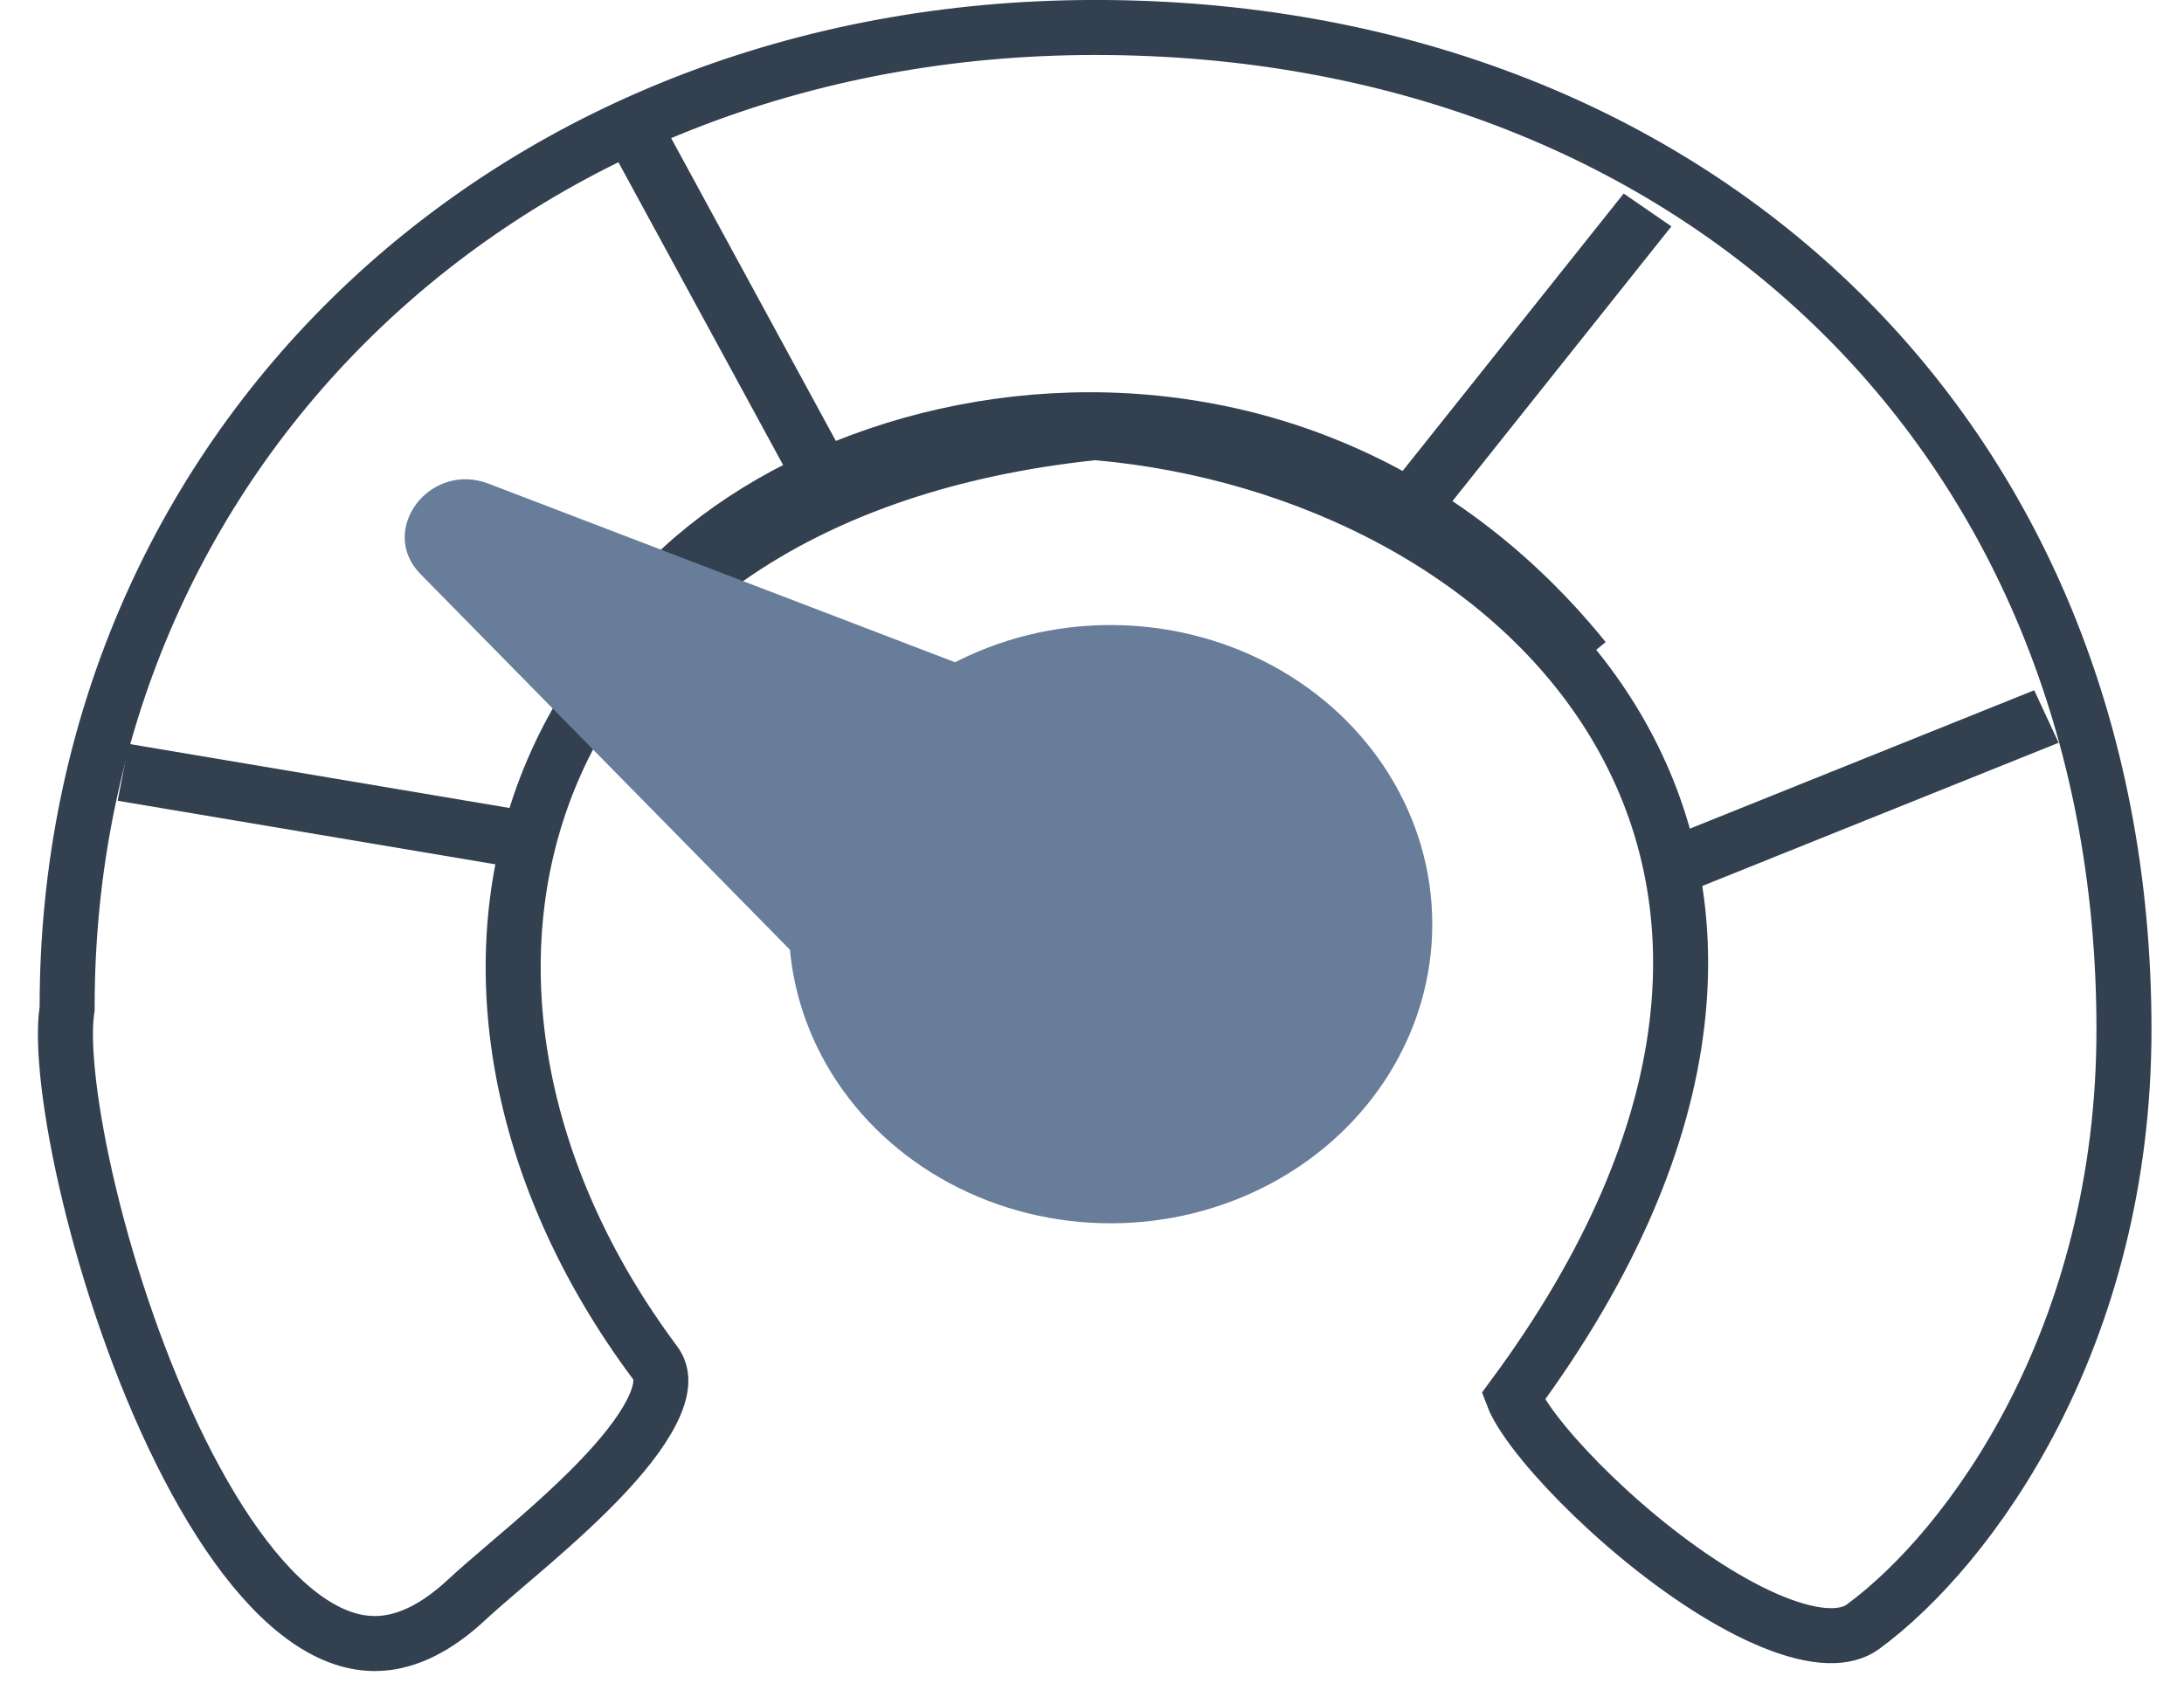 <svg width="31" height="24" viewBox="0 0 31 24" fill="none" xmlns="http://www.w3.org/2000/svg">
<path d="M8.384 9.664C10.137 5.8 18.015 3.702 22.552 9.31" stroke="#32404F" stroke-width="0.616"/>
<path d="M15.585 6.145L15.547 6.141L15.509 6.145C11.422 6.578 8.83 8.501 7.793 11.062C6.762 13.611 7.315 16.687 9.295 19.343C9.395 19.477 9.418 19.651 9.303 19.93C9.183 20.219 8.938 20.552 8.611 20.905C8.288 21.253 7.909 21.597 7.549 21.91C7.426 22.016 7.303 22.122 7.185 22.222C6.967 22.408 6.768 22.579 6.62 22.717C6.198 23.109 5.818 23.282 5.485 23.324C5.154 23.365 4.824 23.282 4.487 23.077C3.792 22.654 3.129 21.748 2.559 20.597C1.996 19.461 1.553 18.145 1.271 16.977C0.985 15.792 0.88 14.819 0.949 14.348L0.953 14.32V14.292C0.953 6.449 7.149 0.39 15.55 0.39C19.761 0.39 23.408 1.829 25.999 4.314C28.589 6.798 30.148 10.348 30.148 14.618C30.148 18.983 27.974 21.972 26.443 23.096C26.207 23.269 25.79 23.282 25.165 23.028C24.565 22.784 23.893 22.341 23.277 21.833C22.662 21.326 22.125 20.775 21.789 20.335C21.62 20.113 21.519 19.941 21.477 19.83C24.288 16.024 24.386 12.718 22.918 10.276C21.468 7.864 18.556 6.411 15.585 6.145Z" stroke="#32404F" stroke-width="0.781"/>
<line y1="-0.411" x2="5.515" y2="-0.411" transform="matrix(-0.478 -0.879 0.905 -0.426 12.131 6.751)" stroke="#32404F" stroke-width="0.822"/>
<line y1="-0.411" x2="5.358" y2="-0.411" transform="matrix(0.623 -0.782 0.824 0.567 20.386 7.404)" stroke="#32404F" stroke-width="0.822"/>
<line y1="-0.411" x2="5.581" y2="-0.411" transform="matrix(-0.986 -0.166 0.191 -0.982 7.33 11.488)" stroke="#32404F" stroke-width="0.822"/>
<line y1="-0.411" x2="5.552" y2="-0.411" transform="matrix(-0.928 0.373 -0.421 -0.907 28.874 9.8)" stroke="#32404F" stroke-width="0.822"/>
<ellipse cx="15.763" cy="13.121" rx="4.567" ry="4.247" fill="#687D99"/>
<path d="M5.968 8.15C5.359 7.529 6.098 6.546 6.934 6.867L14.545 9.781C15.041 9.971 15.213 10.547 14.898 10.966L12.84 13.701C12.525 14.12 11.884 14.168 11.522 13.799L5.968 8.15Z" fill="#687D99"/>
</svg>
